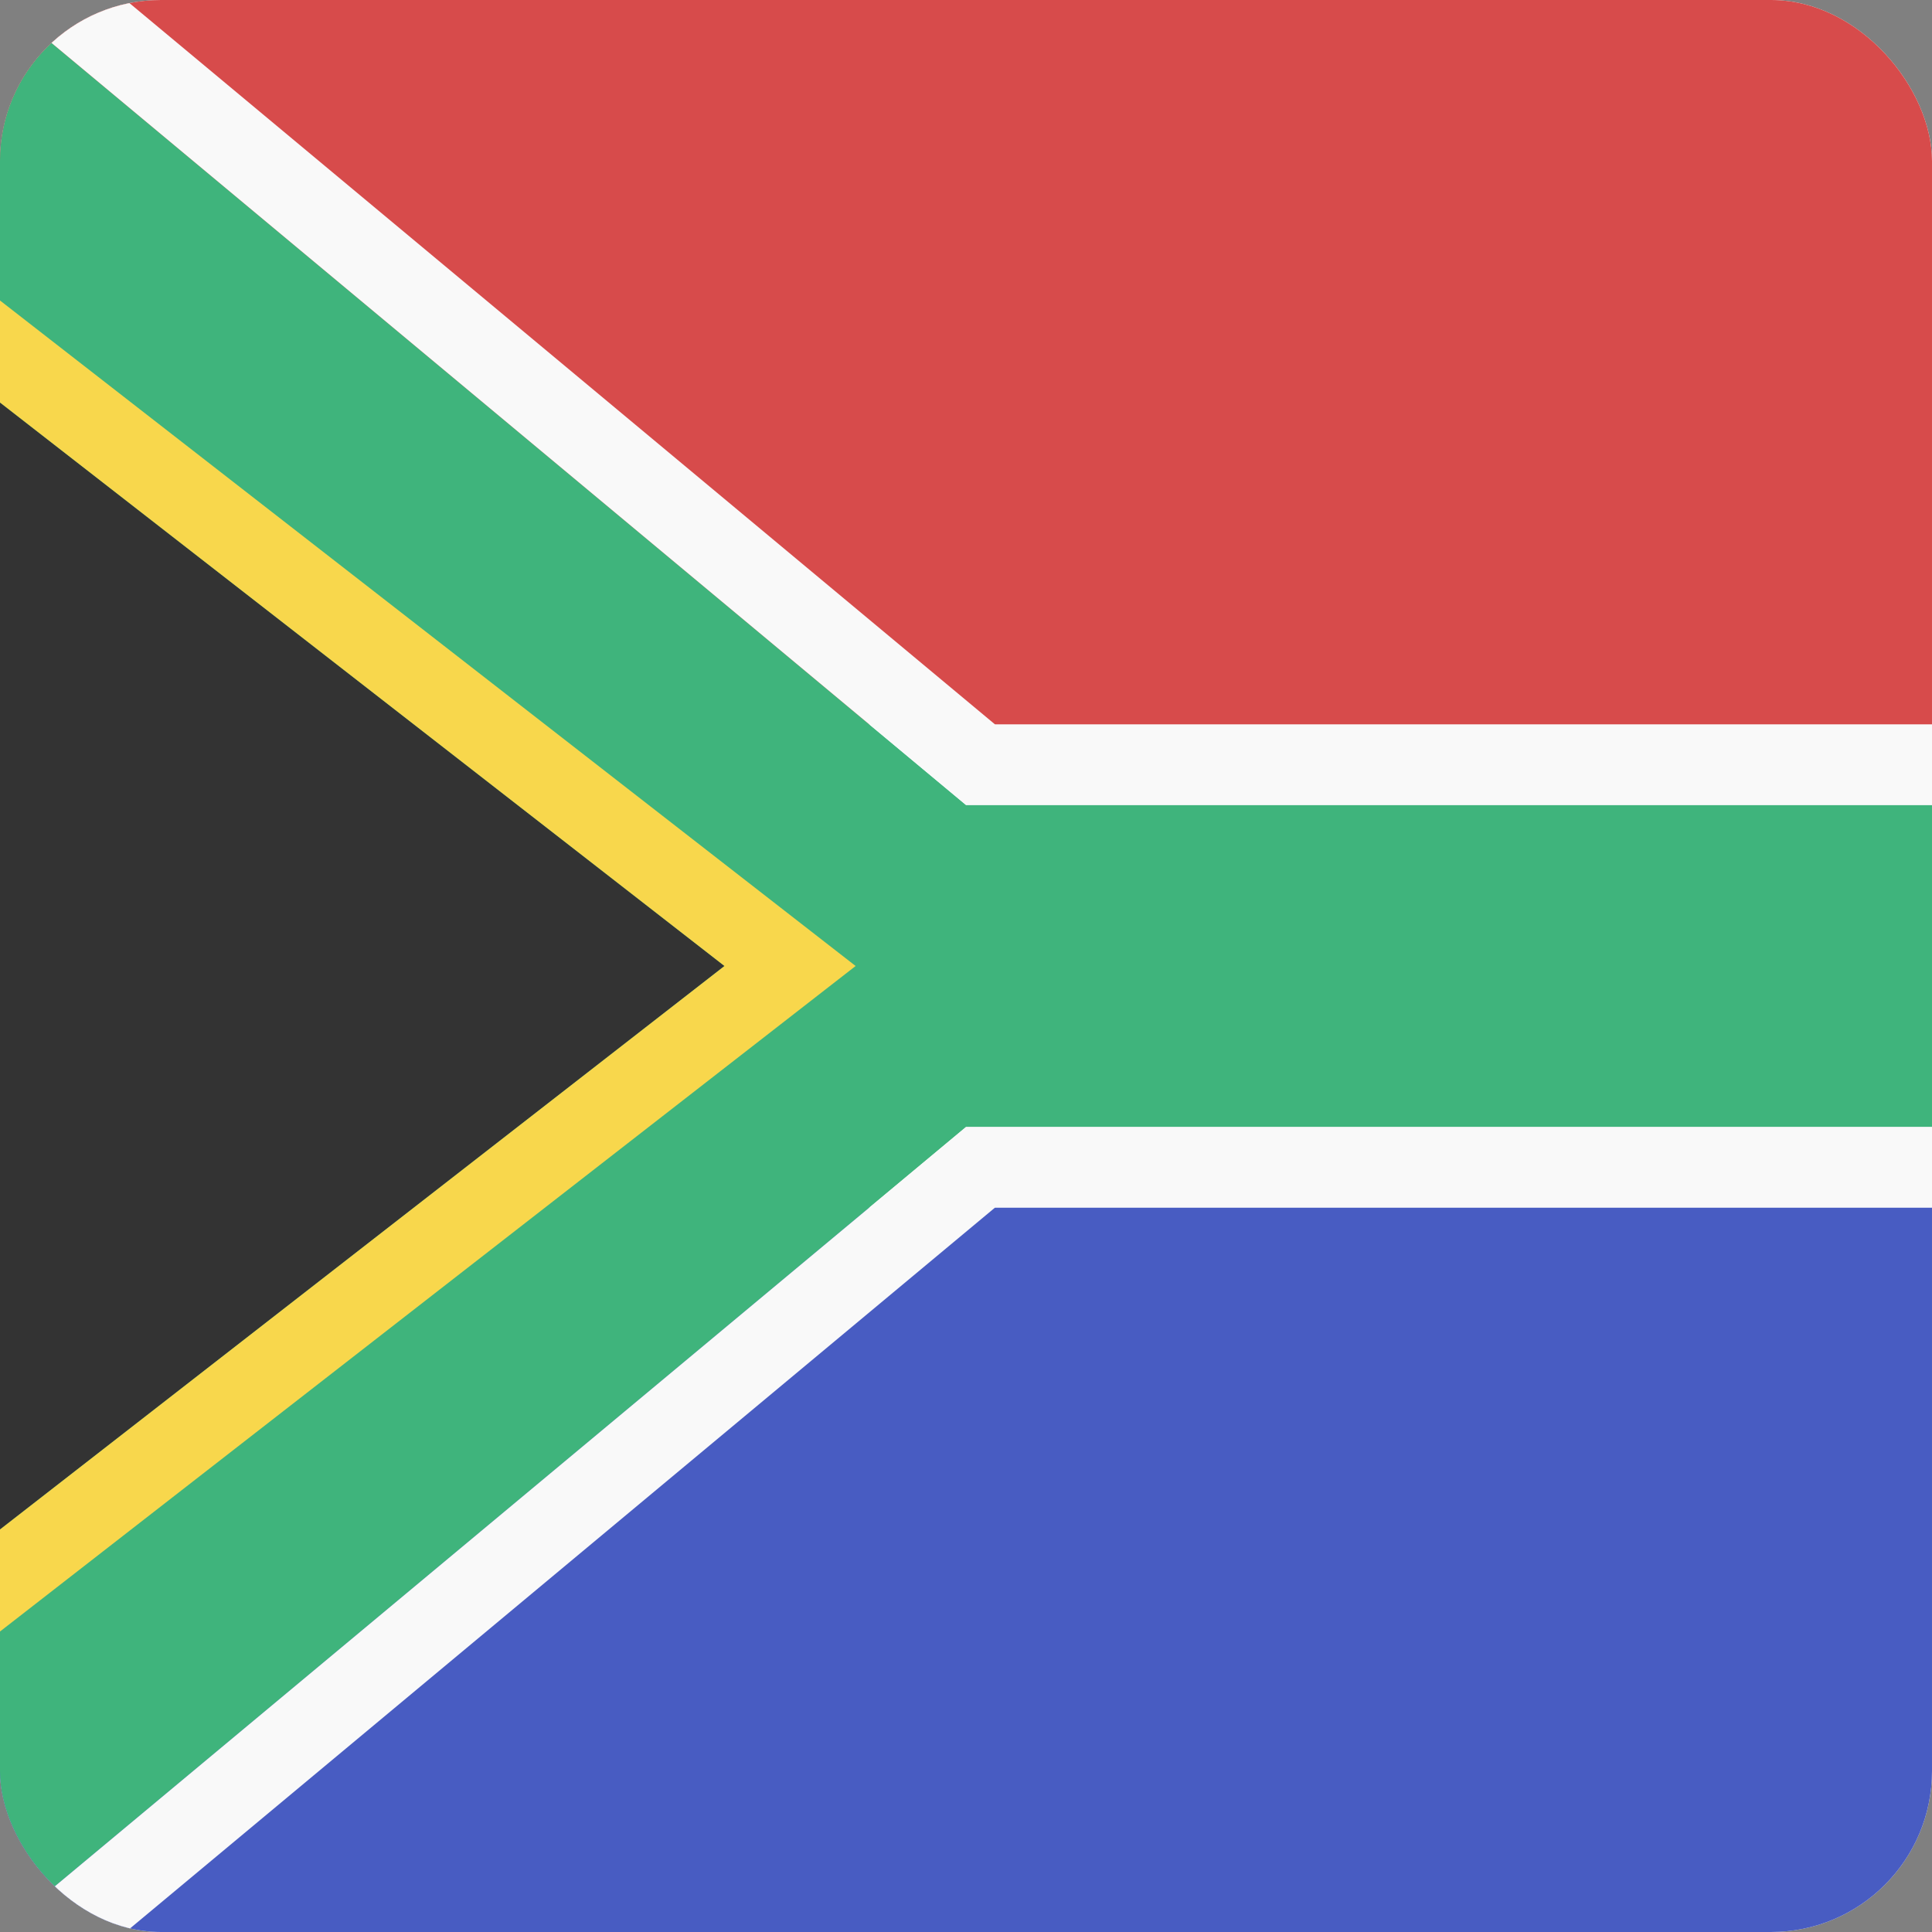 <svg width="24" height="24" viewBox="0 0 24 24" fill="none" xmlns="http://www.w3.org/2000/svg">
<rect x="0" y="0" width="24" height="24" fill="#808080" stroke="none"/>
<g clip-path="url(#clip0_440_1054)">
<rect width="24" height="24" rx="2" fill="#F9F9F9"/>
<path d="M0 15H32V24H0V15Z" fill="#485CC2"/>
<path d="M0 0H32V9H0V0Z" fill="#D74B4B"/>
<path d="M32 10H12L0 0V24L12 14H32V10Z" fill="#3FB47C"/>
<path fill-rule="evenodd" clip-rule="evenodd" d="M12 10H32V14H12L0 24V1.43051e-06L12 10ZM12.362 15L-1 26.135V-2.135L12.362 9H33V15H12.362Z" fill="#F9F9F9"/>
<path d="M9 12L0 5V19L9 12Z" fill="#333333"/>
<path fill-rule="evenodd" clip-rule="evenodd" d="M-1 2.955L10.629 12L-1 21.045V2.955ZM0 5V19L9 12L0 5Z" fill="#F8D74C"/>
</g>
<defs>
<clipPath id="clip0_440_1054">
<rect width="24" height="24" rx="2" fill="white"/>
</clipPath>
</defs>
</svg>
